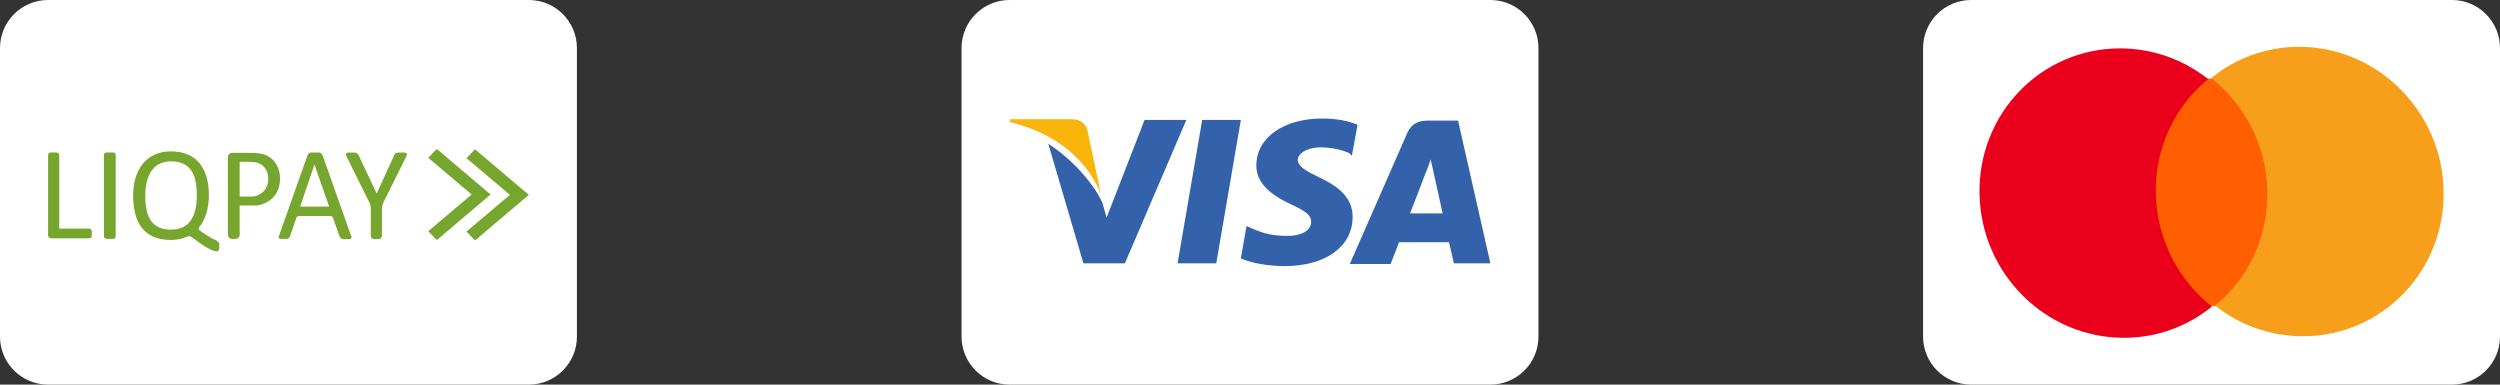<svg width="156" height="24" viewBox="0 0 156 24" fill="none" xmlns="http://www.w3.org/2000/svg">
<rect x="0" y="0" width="156" height="24" fill="#333333" stroke="none"/>
<path d="M0 3C0 1.343 1.343 0 3 0H33C34.657 0 36 1.343 36 3V21C36 22.657 34.657 24 33 24H3C1.343 24 0 22.657 0 21V3Z" fill="white"/>
<path d="M20.171 9.803C20.121 9.653 20.054 9.526 19.912 9.52H19.902H19.783H19.554C19.544 9.519 19.532 9.518 19.521 9.518H19.407C19.395 9.518 19.384 9.519 19.374 9.52C19.255 9.538 19.195 9.659 19.15 9.8L17.385 14.787C17.385 14.853 17.438 14.907 17.503 14.907H17.872C18.018 14.907 18.093 14.785 18.137 14.638L18.489 13.599C18.514 13.528 18.58 13.48 18.655 13.48H20.619C20.693 13.48 20.759 13.528 20.784 13.598L21.151 14.649C21.196 14.795 21.274 14.917 21.427 14.917H21.813C21.882 14.917 21.937 14.864 21.937 14.797L20.171 9.803ZM18.731 12.89L19.621 10.266L20.538 12.89H18.731Z" fill="#76A62D"/>
<path d="M25.332 9.534C25.285 9.515 25.011 9.518 25.011 9.518C24.828 9.522 24.711 9.518 24.629 9.633C24.617 9.65 24.608 9.668 24.599 9.686L23.505 12.079L22.378 9.687C22.369 9.669 22.36 9.651 22.348 9.634C22.265 9.519 22.148 9.522 21.965 9.519C21.965 9.519 21.692 9.517 21.645 9.535C21.532 9.578 21.607 9.718 21.659 9.833L23.041 12.62C23.104 12.748 23.137 12.888 23.137 13.03V14.712C23.137 14.826 23.228 14.918 23.34 14.918H23.629C23.742 14.918 23.833 14.826 23.833 14.712V13.038C23.833 12.896 23.866 12.756 23.928 12.628L25.316 9.831C25.37 9.717 25.444 9.577 25.332 9.534Z" fill="#76A62D"/>
<path d="M30.613 12.137L27.296 9.328C27.271 9.307 27.235 9.309 27.213 9.332L26.723 9.849L29.431 12.137L26.723 14.426L27.213 14.942C27.235 14.966 27.271 14.967 27.296 14.947L30.613 12.137Z" fill="#76A62D"/>
<path d="M33 12.16L29.683 9.35C29.658 9.33 29.622 9.331 29.6 9.355L29.109 9.871L31.818 12.16L29.109 14.448L29.6 14.965C29.622 14.988 29.658 14.99 29.683 14.969L33 12.16Z" fill="#76A62D"/>
<path d="M7.06 9.514H6.642C6.554 9.514 6.484 9.585 6.484 9.673V14.738C6.484 14.83 6.559 14.906 6.651 14.906H7.053C7.144 14.906 7.22 14.831 7.22 14.738V9.674C7.219 9.585 7.148 9.514 7.06 9.514Z" fill="#76A62D"/>
<path d="M5.564 14.263H3.696V9.673C3.696 9.584 3.625 9.514 3.539 9.514H3.157C3.07 9.514 3 9.585 3 9.673V14.264V14.683C3 14.788 3.083 14.872 3.187 14.872H3.697H5.565C5.655 14.872 5.727 14.799 5.727 14.708V14.426C5.726 14.337 5.653 14.263 5.564 14.263Z" fill="#76A62D"/>
<path d="M16.838 9.812C16.606 9.653 16.284 9.54 15.669 9.54H14.699H14.478C14.336 9.54 14.221 9.656 14.221 9.8V14.639C14.221 14.787 14.339 14.908 14.486 14.908H14.691C14.837 14.908 14.956 14.788 14.956 14.639V12.821C15.177 12.821 15.939 12.821 16.029 12.821C16.133 12.821 17.476 12.609 17.476 11.131C17.475 10.487 17.149 10.025 16.838 9.812ZM15.785 12.264C15.715 12.264 15.037 12.264 15.037 12.264H14.955V10.097H15.546C15.952 10.097 16.165 10.171 16.319 10.277C16.525 10.418 16.739 10.723 16.739 11.148C16.741 12.124 15.855 12.264 15.785 12.264Z" fill="#76A62D"/>
<path d="M13.54 15.026C13.51 15.005 13.478 14.989 13.443 14.975C13.166 14.868 12.763 14.585 12.538 14.439C12.364 14.325 12.39 14.235 12.414 14.198C12.419 14.192 12.424 14.185 12.429 14.179C12.43 14.178 12.43 14.178 12.43 14.178C12.812 13.704 13.034 13.029 13.034 12.176C13.034 10.668 12.396 9.446 10.665 9.446C9.073 9.446 8.309 10.668 8.309 12.176C8.309 13.684 8.822 14.974 10.665 14.974C11.04 14.974 11.384 14.901 11.687 14.76H11.688C11.777 14.722 11.863 14.723 11.982 14.81C12.837 15.45 13.261 15.686 13.564 15.686C13.711 15.686 13.685 15.231 13.685 15.231C13.685 15.231 13.663 15.116 13.54 15.026ZM9.064 12.188C9.064 12.184 9.064 12.181 9.064 12.176C9.066 11.153 9.435 10.067 10.668 10.067C12.064 10.067 12.278 11.153 12.279 12.176C12.279 12.18 12.279 12.183 12.279 12.188C12.279 13.405 11.889 14.331 10.668 14.331C9.266 14.331 9.064 13.214 9.064 12.188Z" fill="#76A62D"/>
<path d="M60 3C60 1.343 61.343 0 63 0H93C94.657 0 96 1.343 96 3V21C96 22.657 94.657 24 93 24H63C61.343 24 60 22.657 60 21V3Z" fill="white"/>
<path d="M90.983 7.526H89.097C88.527 7.526 88.088 7.702 87.825 8.272L84.228 16.474H86.772C86.772 16.474 87.211 15.377 87.299 15.114C87.562 15.114 90.062 15.114 90.413 15.114C90.5 15.421 90.72 16.43 90.72 16.43H93L90.983 7.526ZM88 13.272C88.22 12.746 88.965 10.772 88.965 10.772C88.965 10.816 89.185 10.246 89.272 9.939L89.448 10.728C89.448 10.728 89.93 12.877 90.018 13.316H88V13.272Z" fill="#3362AB"/>
<path d="M84.403 13.535C84.403 15.377 82.737 16.605 80.149 16.605C79.052 16.605 78 16.386 77.43 16.123L77.781 14.105L78.088 14.237C78.877 14.588 79.403 14.719 80.368 14.719C81.07 14.719 81.816 14.456 81.816 13.842C81.816 13.447 81.509 13.184 80.544 12.745C79.623 12.307 78.395 11.605 78.395 10.333C78.395 8.579 80.105 7.395 82.517 7.395C83.439 7.395 84.228 7.57 84.71 7.789L84.359 9.719L84.184 9.544C83.746 9.368 83.175 9.193 82.342 9.193C81.421 9.237 80.982 9.631 80.982 9.982C80.982 10.377 81.509 10.684 82.342 11.079C83.746 11.737 84.403 12.482 84.403 13.535Z" fill="#3362AB"/>
<path d="M63 7.614L63.044 7.438H66.816C67.342 7.438 67.737 7.614 67.868 8.184L68.702 12.132C67.868 10.026 65.939 8.316 63 7.614Z" fill="#F9B50B"/>
<path d="M74.009 7.526L70.193 16.43H67.605L65.412 8.974C66.991 9.982 68.307 11.561 68.789 12.658L69.052 13.579L71.421 7.482H74.009V7.526Z" fill="#3362AB"/>
<path d="M75.017 7.482H77.43L75.895 16.43H73.482L75.017 7.482Z" fill="#3362AB"/>
<path d="M120 3C120 1.343 121.343 0 123 0H153C154.657 0 156 1.343 156 3V21C156 22.657 154.657 24 153 24H123C121.343 24 120 22.657 120 21V3Z" fill="white"/>
<path d="M141.757 4.895L134.01 4.922L134.245 19.104L141.991 19.078L141.757 4.895Z" fill="#FF5F00"/>
<path d="M134.52 12.042C134.472 9.158 135.764 6.594 137.788 4.932C136.261 3.733 134.345 3.012 132.269 3.019C127.351 3.036 123.438 7.088 123.521 12.08C123.604 17.071 127.651 21.096 132.569 21.079C134.646 21.072 136.537 20.338 138.024 19.129C135.946 17.506 134.568 14.927 134.52 12.042Z" fill="#EB001B"/>
<path d="M152.481 11.92C152.564 16.912 148.651 20.964 143.733 20.981C141.656 20.988 139.741 20.267 138.213 19.068C140.262 17.405 141.53 14.842 141.482 11.958C141.434 9.073 140.056 6.519 137.977 4.871C139.465 3.662 141.356 2.928 143.432 2.921C148.351 2.904 152.398 6.954 152.481 11.92Z" fill="#F79E1B"/>
</svg>
